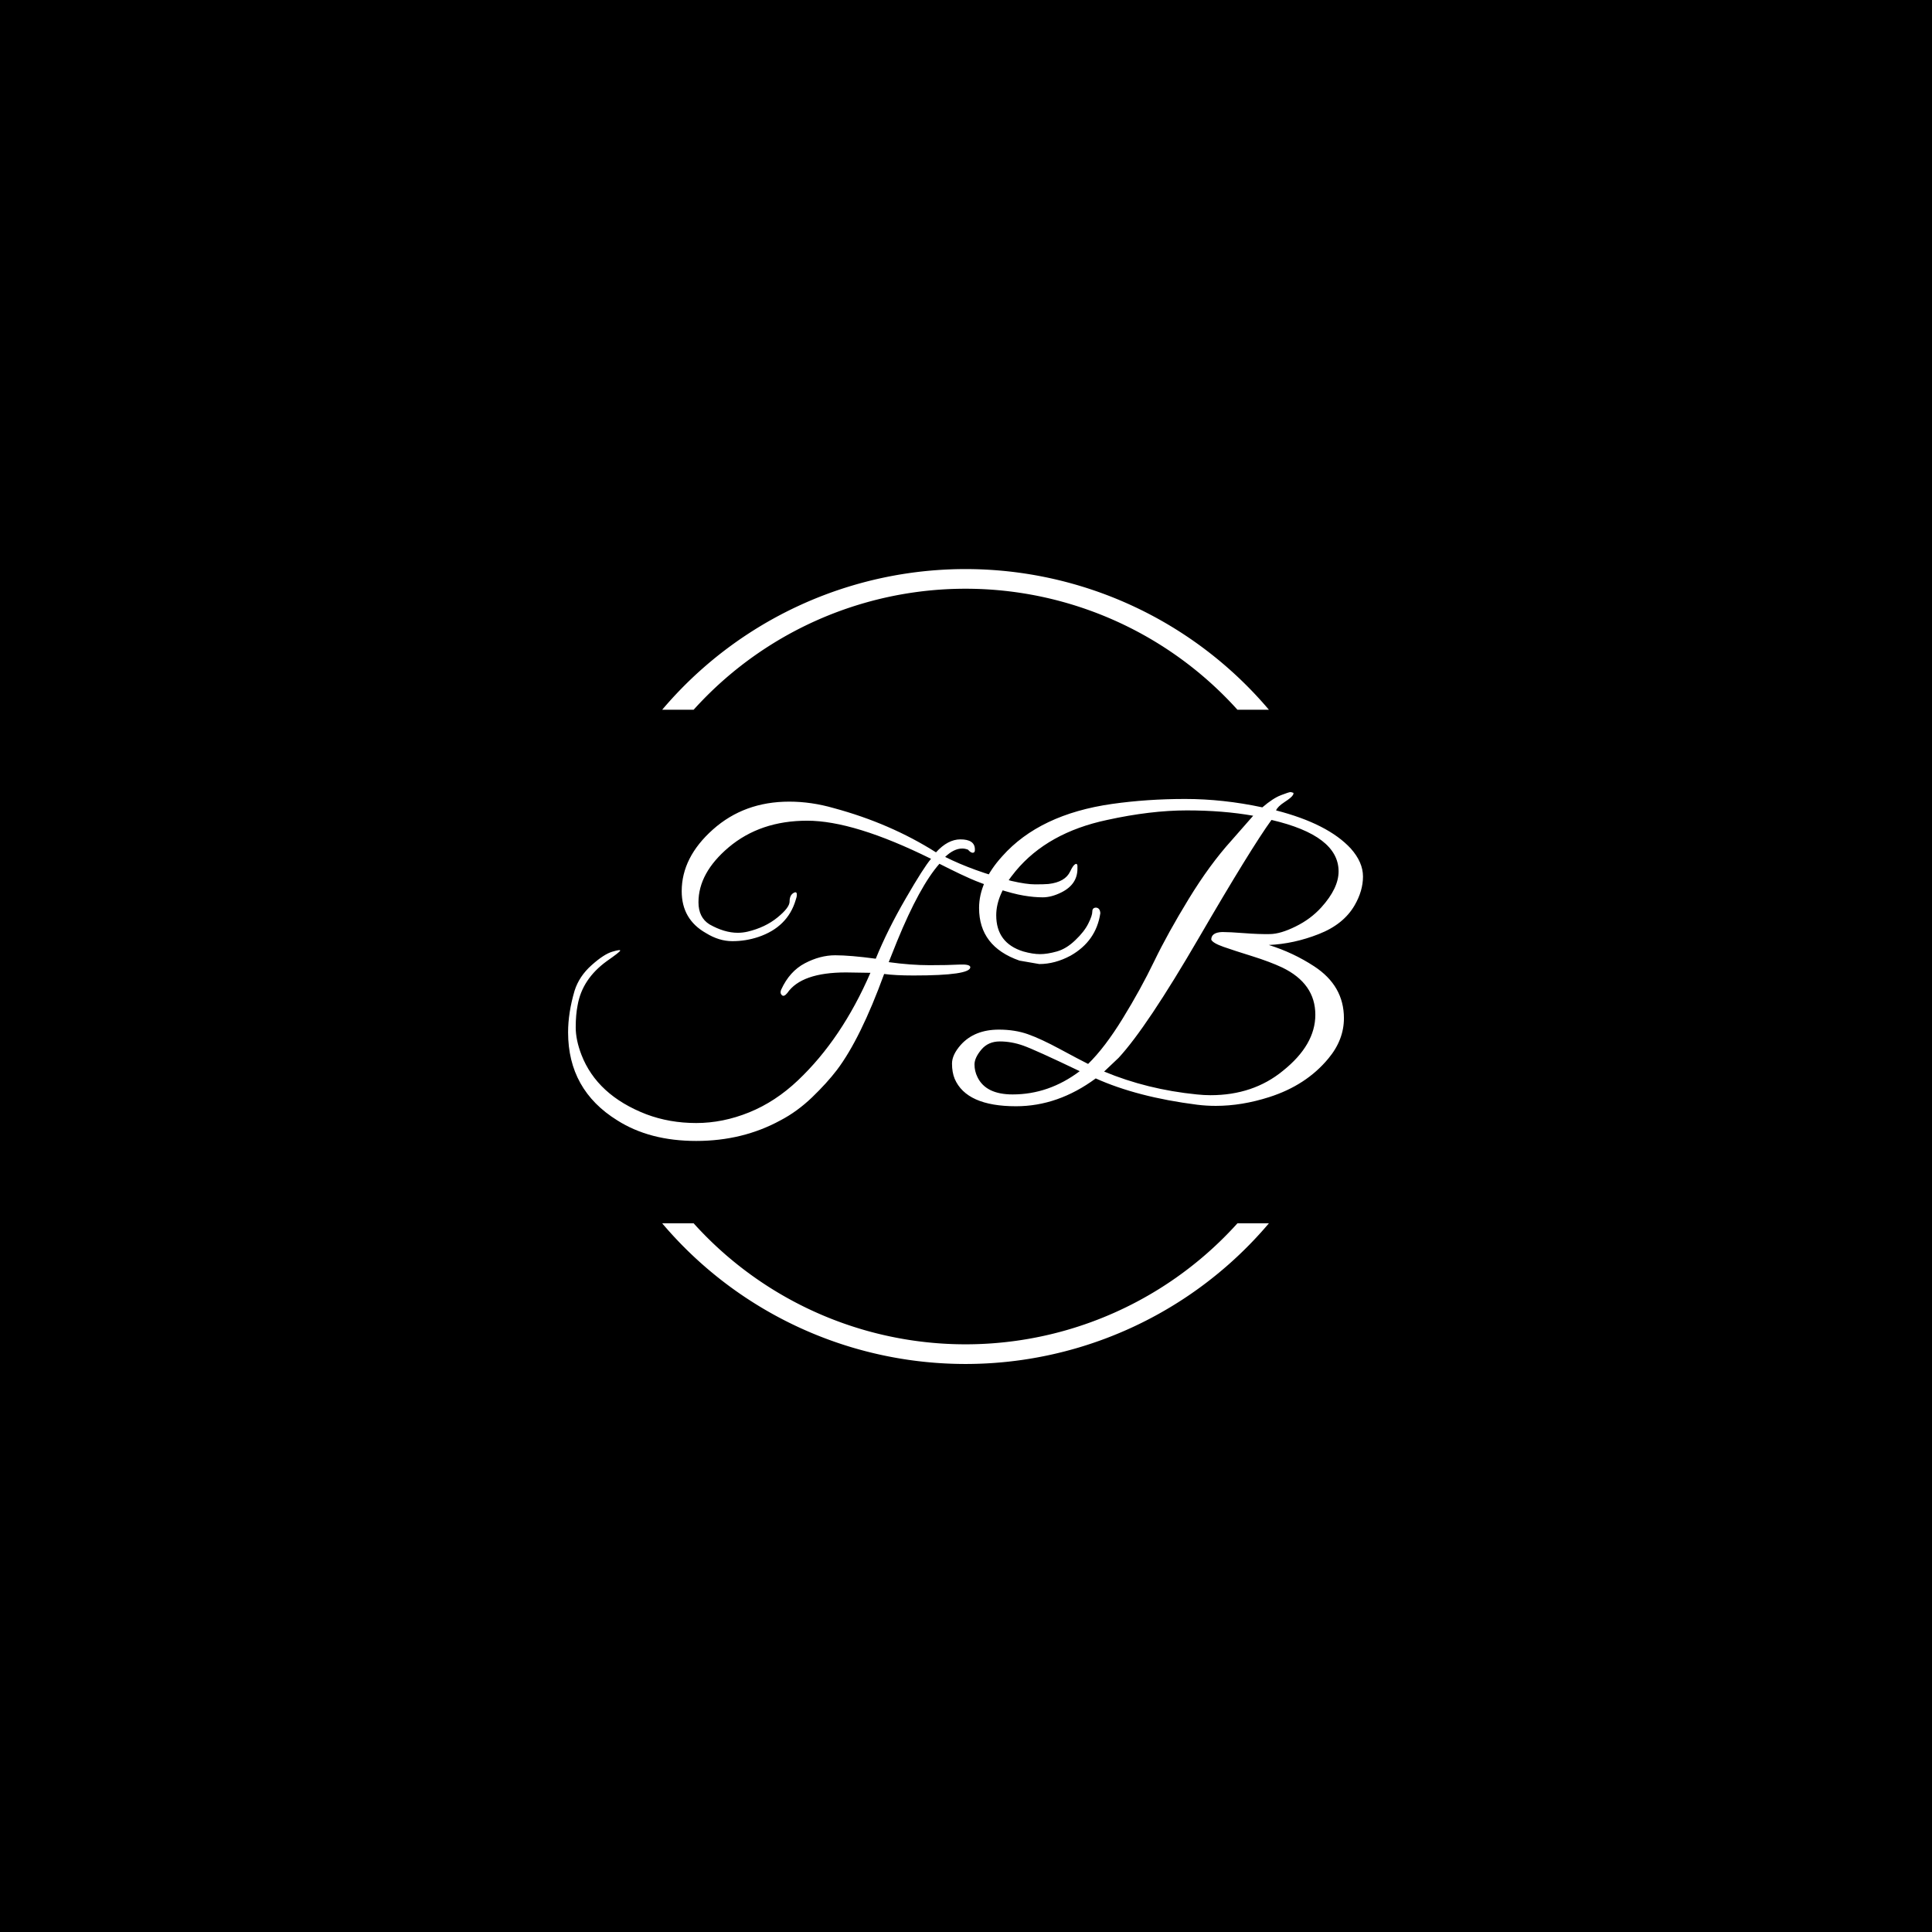 <svg xmlns="http://www.w3.org/2000/svg" version="1.1" xmlns:xlink="http://www.w3.org/1999/xlink" xmlns:svgjs="http://svgjs.dev/svgjs" width="1500" height="1500" viewBox="0 0 1500 1500"><rect width="1500" height="1500" fill="#000000"></rect><g transform="matrix(0.667,0,0,0.667,249.394,438.586)"><svg viewBox="0 0 396 247" data-background-color="#ffffff" preserveAspectRatio="xMidYMid meet" height="935" width="1500" xmlns="http://www.w3.org/2000/svg" xmlns:xlink="http://www.w3.org/1999/xlink"><g id="tight-bounds" transform="matrix(1,0,0,1,0.24,-0.1)"><svg viewBox="0 0 395.52 247.2" height="247.2" width="395.52"><g><svg></svg></g><g><svg viewBox="0 0 395.52 247.2" height="247.2" width="395.52"><g transform="matrix(1,0,0,1,75.544,69.966)"><svg viewBox="0 0 244.431 107.268" height="107.268" width="244.431"><g><svg viewBox="0 0 244.431 107.268" height="107.268" width="244.431"><g><svg viewBox="0 0 244.431 107.268" height="107.268" width="244.431"><g><svg viewBox="0 0 244.431 107.268" height="107.268" width="244.431"><g id="textblocktransform"><svg viewBox="0 0 244.431 107.268" height="107.268" width="244.431" id="textblock"><g><svg viewBox="0 0 244.431 107.268" height="107.268" width="244.431"><g transform="matrix(1,0,0,1,0,0)"><svg width="244.431" viewBox="2.55 -39.25 104.25 45.75" height="107.268" data-palette-color="#113f67"><path d="M50.15-30.5L50.15-30.5Q40.05-35.5 33.9-35.5 27.75-35.5 23.6-32L23.6-32Q19.65-28.65 19.65-24.8L19.65-24.8Q19.65-22.8 21.1-21.9L21.1-21.9Q23.05-20.8 24.8-20.8L24.8-20.8Q25.45-20.8 26.1-20.95L26.1-20.95Q28.4-21.5 30-22.8 31.6-24.1 31.6-24.9 31.6-25.7 32.08-26 32.55-26.3 32.55-25.8L32.55-25.8Q32.55-25.5 32.4-25.1L32.4-25.1Q31.35-21.55 27.5-20.25L27.5-20.25Q25.85-19.7 24.1-19.7 22.35-19.7 20.65-20.75L20.65-20.75Q17.45-22.55 17.45-26.25L17.45-26.25Q17.45-30.7 21.55-34.35 25.65-38 31.55-38L31.55-38Q34.45-38 37.4-37.15L37.4-37.15Q44.8-35.15 50.8-31.35L50.8-31.35Q52.35-33.05 54-33.05L54-33.05Q55.85-33.05 55.9-31.8L55.9-31.8Q55.95-31.25 55.55-31.3L55.55-31.3Q55.3-31.35 55-31.7L55-31.7Q54.6-31.85 54.25-31.85L54.25-31.85Q53.15-31.85 52-30.75L52-30.75Q55.7-28.9 60.7-27.6L60.7-27.6Q62.65-27.15 63.8-27.15 64.95-27.15 65.55-27.2L65.55-27.2Q67.75-27.45 68.4-28.85L68.4-28.85Q68.75-29.6 69.03-29.78 69.3-29.95 69.35-29.6L69.35-29.6Q69.35-29.45 69.35-29.2L69.35-29.2Q69.35-27.15 67.25-26.1L67.25-26.1Q65.95-25.45 64.8-25.45 63.65-25.45 62.3-25.68 60.95-25.9 58.8-26.6 56.65-27.3 55.3-27.9 53.95-28.5 52.65-29.15L52.65-29.15 51.25-29.85Q48.65-26.9 45.7-19.7L45.7-19.7Q44.75-17.3 44.6-16.95L44.6-16.95Q47.5-16.55 49.95-16.55 52.4-16.55 53.83-16.63 55.25-16.7 55.3-16.3L55.3-16.3Q55.35-15.2 47.85-15.2L47.85-15.2Q45.45-15.2 44-15.4L44-15.4Q40.9-6.9 37.8-2.8L37.8-2.8Q36.5-1.1 34.55 0.78 32.6 2.65 30.4 3.8L30.4 3.8Q25.45 6.5 19.35 6.5 13.25 6.5 9 3.8L9 3.8Q2.55-0.2 2.55-7.75L2.55-7.75Q2.55-10.3 3.4-13.2L3.4-13.2Q4-15.1 5.63-16.55 7.25-18 8.35-18.32 9.45-18.65 9.38-18.45 9.3-18.25 7.65-17.1L7.65-17.1Q4.4-14.75 3.8-11.3L3.8-11.3Q3.55-10.05 3.55-8.4 3.55-6.75 4.3-4.8L4.3-4.8Q6.35 0.5 12.8 3L12.8 3Q15.85 4.15 19.35 4.15 22.85 4.15 26.3 2.75 29.75 1.35 32.7-1.45L32.7-1.45Q38.45-6.9 42.2-15.55L42.2-15.55 39-15.6Q33.15-15.6 31.3-12.9L31.3-12.9Q30.85-12.35 30.58-12.63 30.3-12.9 30.5-13.35L30.5-13.35Q31.6-15.75 33.6-16.8 35.6-17.85 37.58-17.85 39.55-17.85 42.9-17.4L42.9-17.4Q44.45-21.2 46.83-25.3 49.2-29.4 50.15-30.5ZM104.3-9.6L104.3-9.6Q104.3-6.75 102.25-4.3L102.25-4.3Q99.35-0.8 94.5 0.75L94.5 0.75Q90.9 1.9 87.5 1.9L87.5 1.9Q86.25 1.9 85.05 1.75L85.05 1.75Q77.2 0.75 71.75-1.7L71.75-1.7Q66.8 1.95 61.3 1.95L61.3 1.95Q54.8 1.95 53.25-1.65L53.25-1.65Q52.9-2.5 52.9-3.65 52.9-4.8 54.05-6.1L54.05-6.1Q55.85-8.1 59.05-8.1L59.05-8.1Q61.15-8.1 62.85-7.5 64.55-6.9 67.05-5.55 69.55-4.2 70.75-3.6L70.75-3.6Q72.95-5.75 75.3-9.58 77.65-13.4 79.42-17.07 81.2-20.75 83.95-25.25 86.7-29.75 89.55-32.9L89.55-32.9 92.4-36.15Q88.45-36.85 83.7-36.85 78.95-36.85 73.25-35.6L73.25-35.6Q65.45-33.95 61.25-28.9L61.25-28.9Q58.7-25.85 58.7-23.1L58.7-23.1Q58.7-19.45 62.25-18.35L62.25-18.35Q63.5-18 64.45-18 65.4-18 66.65-18.35 67.9-18.7 69.07-19.83 70.25-20.95 70.77-22 71.3-23.05 71.3-23.58 71.3-24.1 71.8-24.1L71.8-24.1Q72.3-24.05 72.35-23.4L72.35-23.4 72.35-23.35Q71.8-19.7 68.45-17.8L68.45-17.8Q66.4-16.7 64.35-16.7L64.35-16.7 61.75-17.15Q56.45-19 56.45-24.05L56.45-24.05Q56.45-27.5 59.5-30.85L59.5-30.85Q64.4-36.35 73.9-37.7L73.9-37.7Q78.5-38.35 83.47-38.35 88.45-38.35 93.6-37.25L93.6-37.25Q95-38.45 96.05-38.85 97.1-39.25 97.27-39.25 97.45-39.25 97.5-39.2L97.5-39.2Q97.8-39.2 97.62-38.88 97.45-38.55 96.52-37.95 95.6-37.35 95.4-36.85L95.4-36.85Q102.2-35.1 105.2-31.85L105.2-31.85Q106.8-30.05 106.8-28.18 106.8-26.3 105.7-24.4L105.7-24.4Q104.25-21.9 101-20.63 97.75-19.35 94.45-19.2L94.45-19.2Q97.65-18.2 100.4-16.4L100.4-16.4Q104.3-13.85 104.3-9.6ZM86.8 0.5L86.8 0.5Q92.4 0.5 96.3-2.7L96.3-2.7Q100.55-6.1 100.55-10.05L100.55-10.05Q100.55-14.15 96.2-16.25L96.2-16.25Q94.6-17 92.27-17.73 89.95-18.45 88.52-18.95 87.1-19.45 86.9-19.9L86.9-19.9Q86.9-20.85 88.35-20.9L88.35-20.9Q89.3-20.9 91.25-20.75 93.2-20.6 94.6-20.63 96-20.65 97.97-21.63 99.95-22.6 101.35-24.15L101.35-24.15Q103.6-26.65 103.6-28.85L103.6-28.85Q103.6-33.55 94.8-35.6L94.8-35.6Q92.15-31.95 85.3-20.18 78.45-8.4 74.75-4.4L74.75-4.4 72.85-2.6Q78.5-0.25 85 0.4L85 0.4Q85.95 0.5 86.8 0.5ZM69.65-2.65L69.65-2.65Q63.8-5.45 62.25-6 60.7-6.55 59.17-6.55 57.65-6.55 56.75-5.48 55.85-4.4 55.85-3.53 55.85-2.65 56.25-1.85L56.25-1.85Q57.35 0.4 60.85 0.4L60.85 0.4Q65.6 0.4 69.65-2.65Z" opacity="1" transform="matrix(1,0,0,1,0,0)" fill="#ffffff" class="wordmark-text-0" data-fill-palette-color="primary" id="text-0"></path></svg></g></svg></g></svg></g></svg></g><g></g></svg></g></svg></g></svg></g><g><path d="M104.474 44.642A122.216 122.216 0 0 1 291.046 44.642L281.373 44.642A112.542 112.542 0 0 0 114.147 44.642L104.474 44.642M104.474 202.558A122.216 122.216 0 0 0 291.046 202.558L281.373 202.558A112.542 112.542 0 0 1 114.147 202.558L104.474 202.558" fill="#ffffff" stroke="transparent" data-fill-palette-color="tertiary"></path></g></svg></g><defs></defs></svg><rect width="395.52" height="247.2" fill="none" stroke="none" visibility="hidden"></rect></g></svg></g></svg>